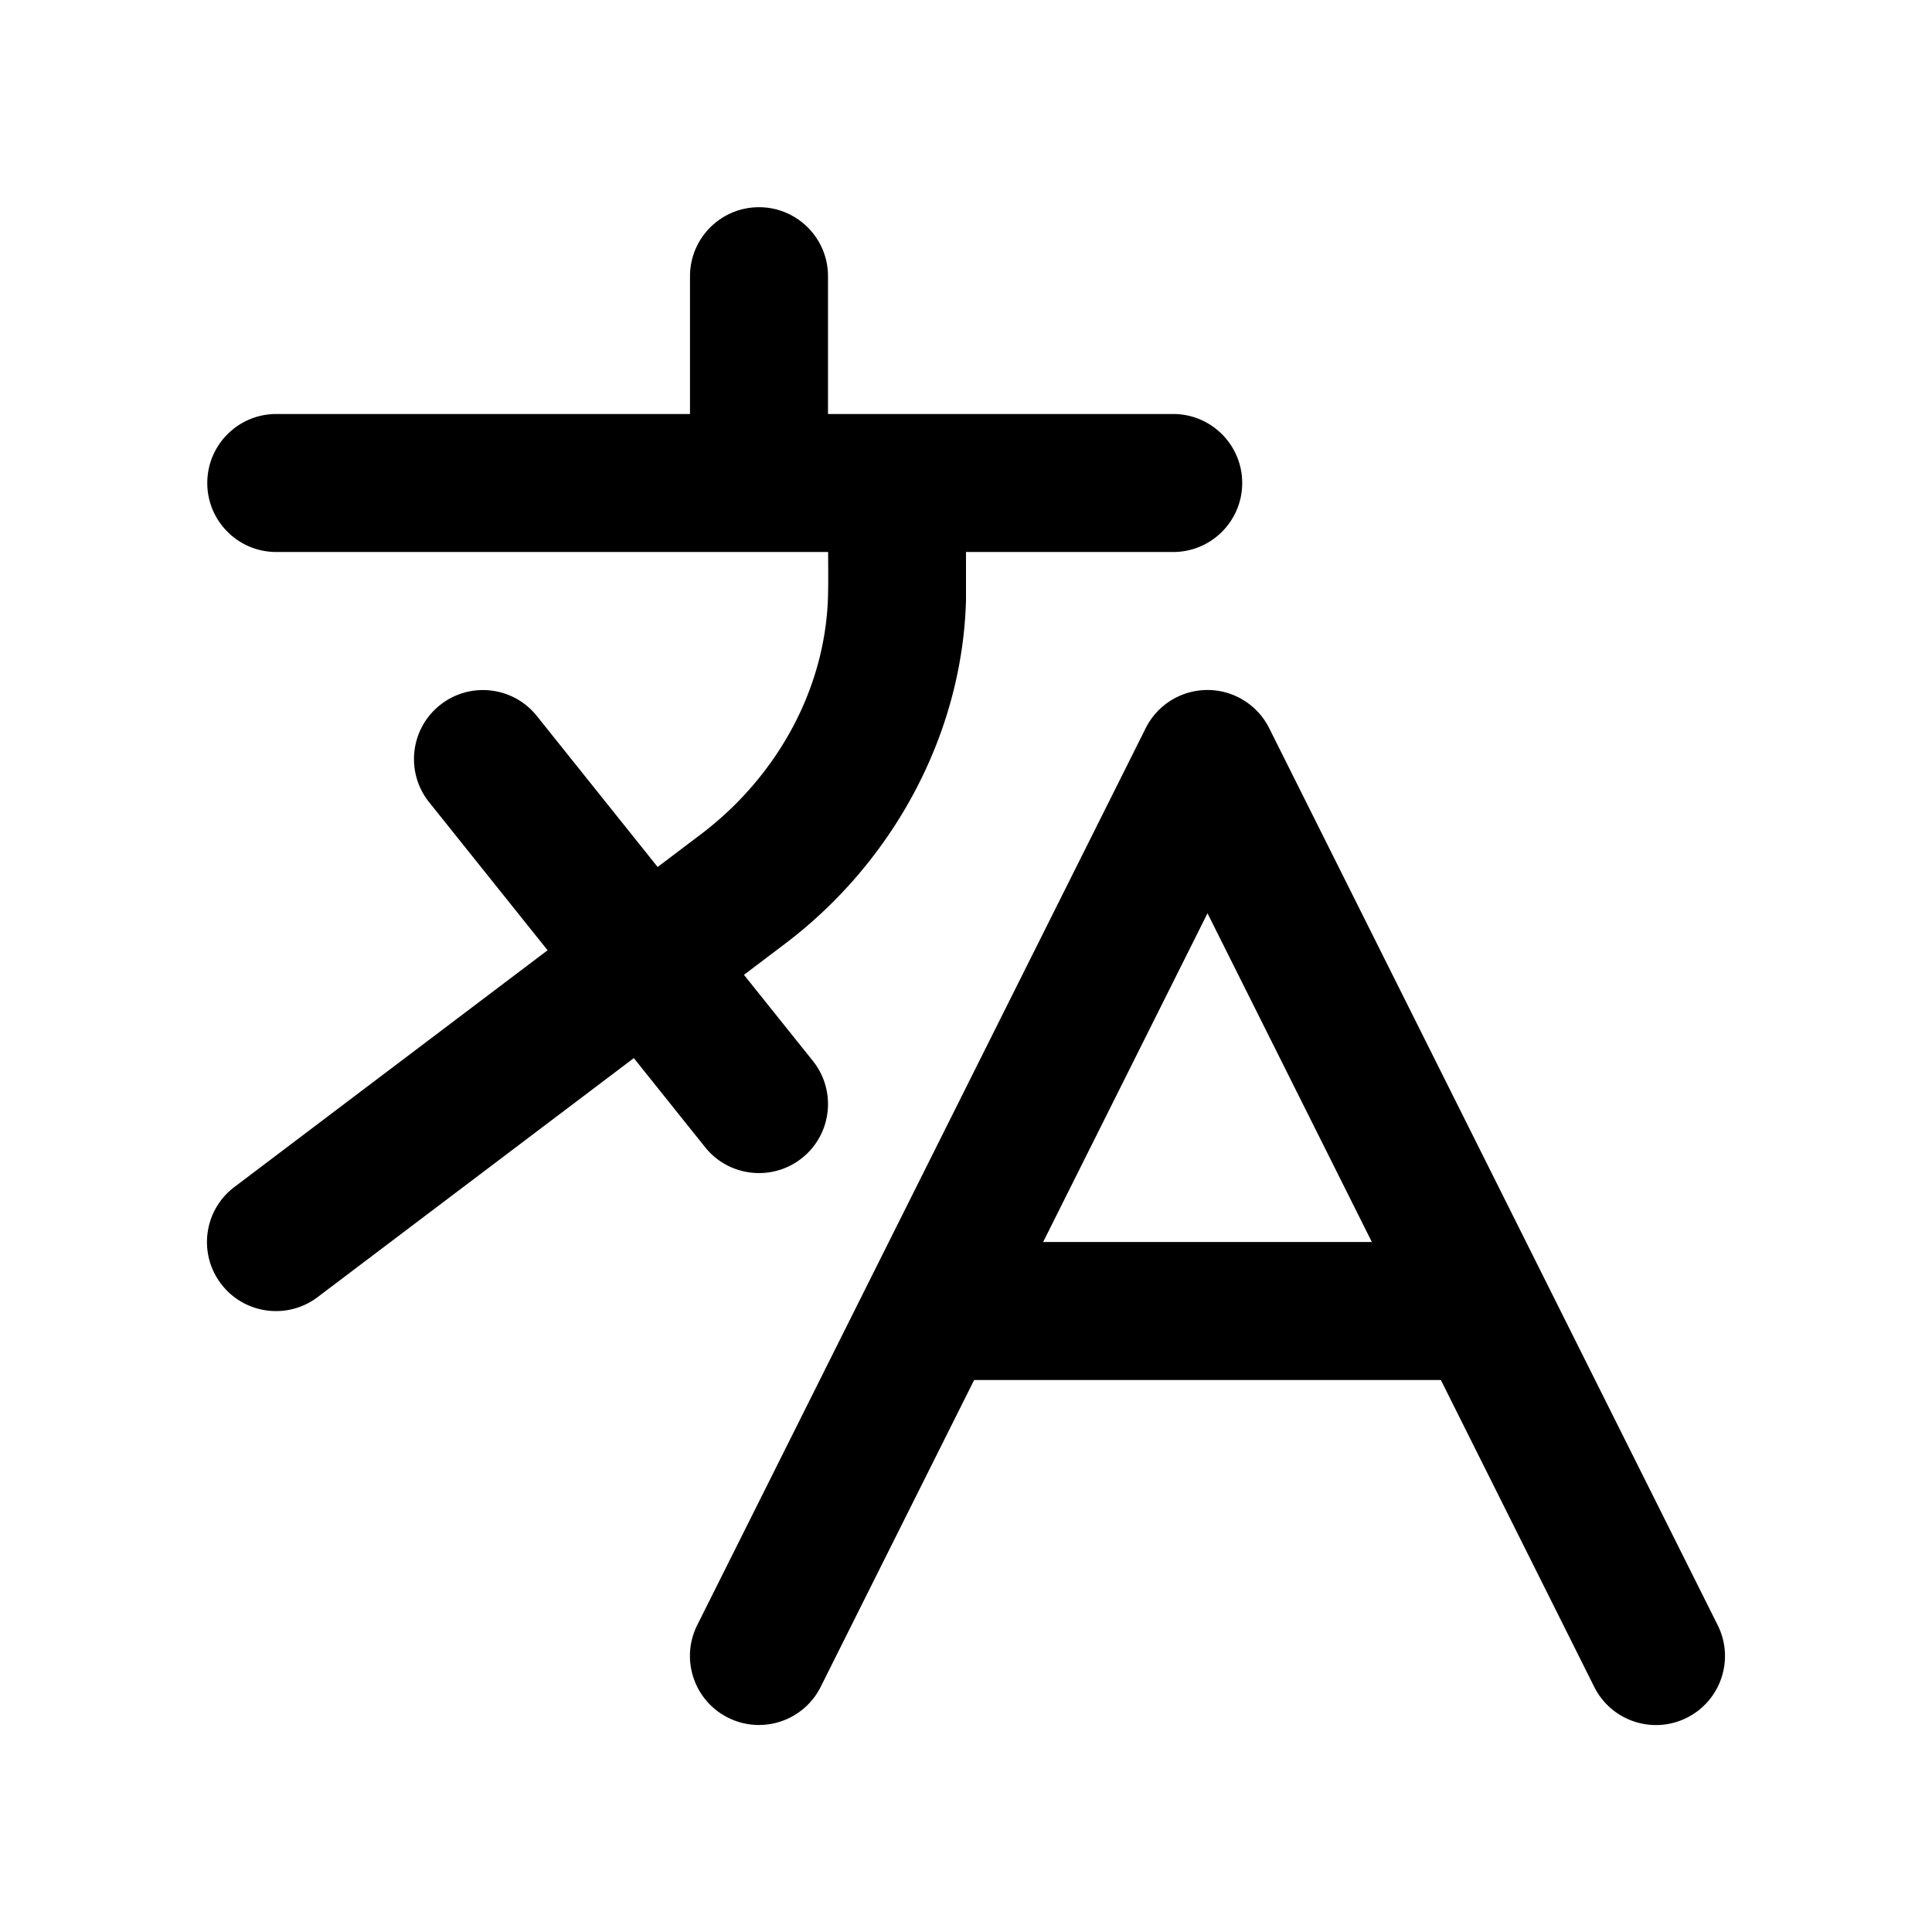 <?xml version="1.0" encoding="UTF-8"?><svg xmlns="http://www.w3.org/2000/svg" width="28" height="28" fill="none" viewBox="0 0 28 28"><path fill="currentColor" fill-rule="evenodd" d="M17.5 10a1 1 0 0 1 .894.553l6.5 13c.247.494.047 1.095-.447 1.342-.494.247-1.095.047-1.342-.447L20.882 20h-6.764l-2.224 4.447c-.247.494-.848.694-1.342.447-.494-.247-.694-.848-.447-1.342l6.5-13A1 1 0 0 1 17.5 10Zm-2.382 8h4.764l-2.382-4.764L15.118 18Z M4.004 6c-.552 0-1 .448-1 1s.448 1 1 1h7.998c0 .215.004.43-.002.645-.039 1.37-.763 2.63-1.842 3.446l-.627.474-1.751-2.189c-.345-.431-.974-.501-1.405-.156-.431.345-.501.974-.156 1.406l1.717 2.146-4.539 3.431c-.441.333-.528.96-.195 1.401.333.441.96.528 1.401.195l4.583-3.464 1.033 1.291c.345.431.974.501 1.406.156.431-.345.501-.974.156-1.406l-.999-1.248.595-.45c1.552-1.173 2.567-3.014 2.623-4.975L14 8h3.003c.552 0 1-.448 1-1s-.448-1-1-1h-5.003V4.003c0-.552-.448-1-1-1-.552 0-1 .448-1 1V6H4.004Z"/></svg>
